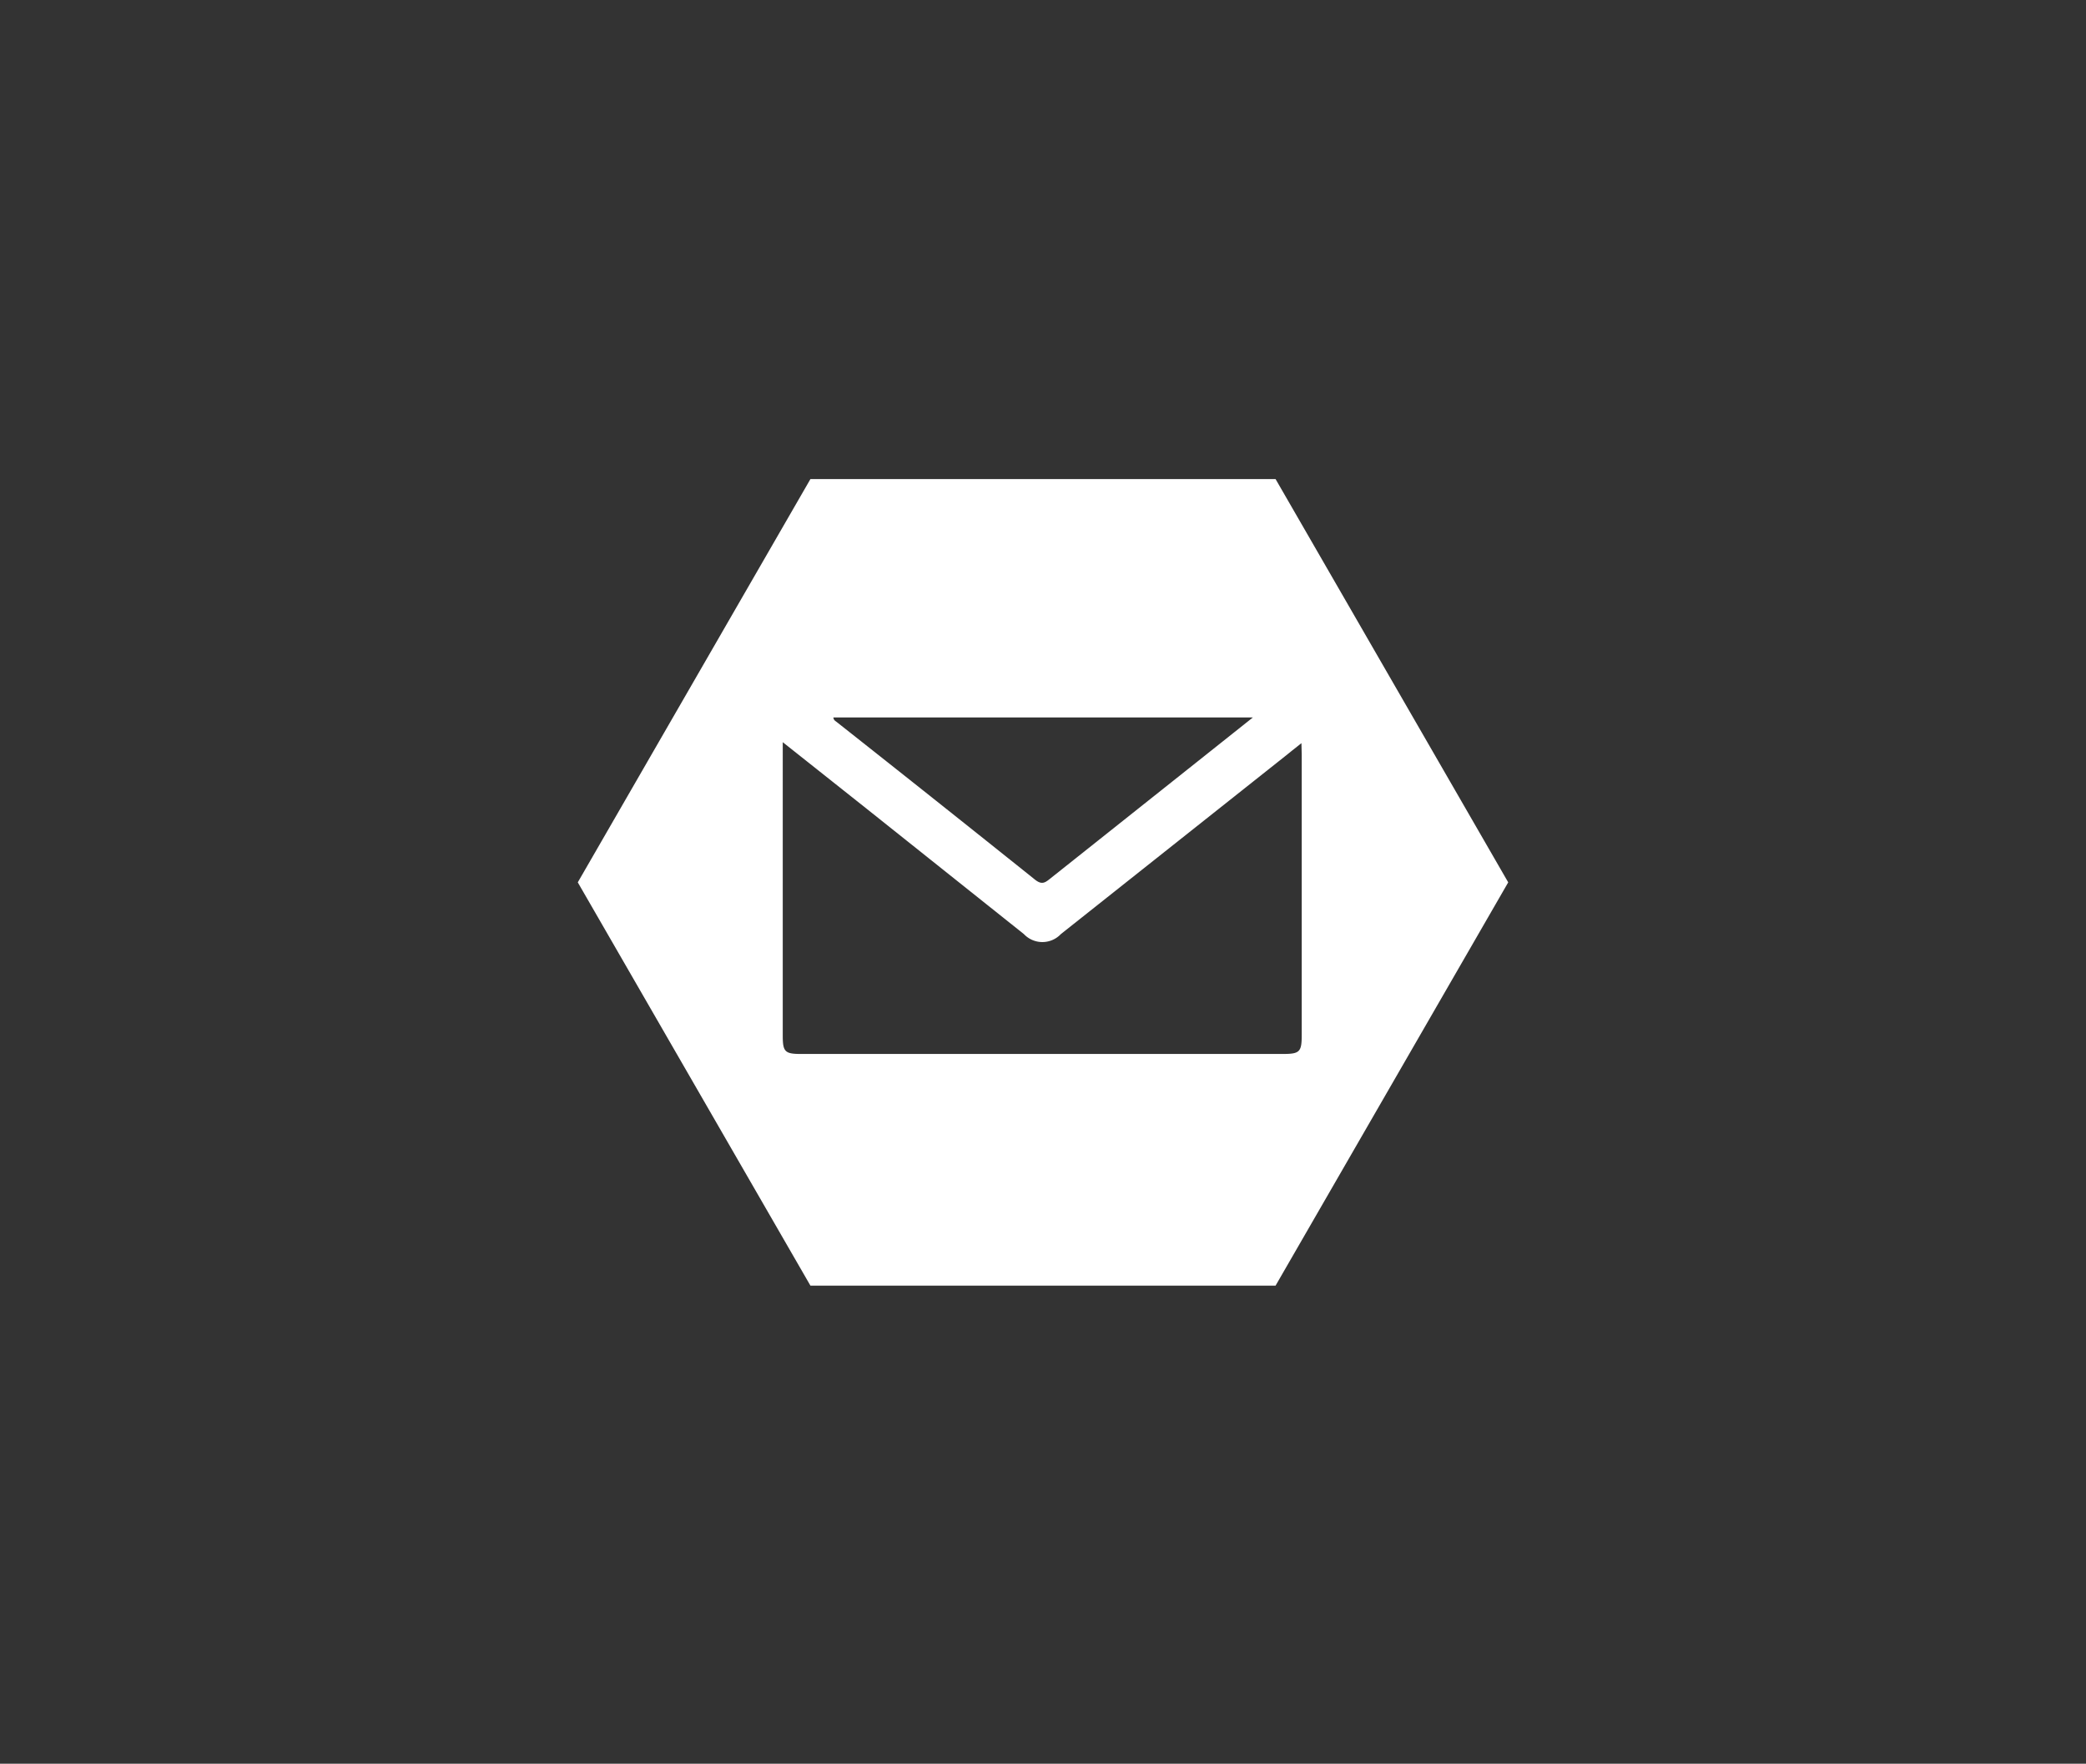 <svg id="Capa_1" data-name="Capa 1" xmlns="http://www.w3.org/2000/svg" viewBox="0 0 150.01 126.83"><rect x="0" y="0" width="150.01" height="126.83" fill="#333333" stroke="none"/><defs><style>.cls-1{fill:#fff;}</style></defs><path class="cls-1" d="M91.73,34.45H58.28l-16.73,29,16.73,29H91.73l16.73-29ZM90.1,51.59l-3.52,2.8L75.46,63.23c-.35.28-.57.37-1,.05q-7.12-5.7-14.29-11.36c-.1-.08-.22-.13-.24-.33Zm3.51,2.66v20.2c0,1.2-.15,1.34-1.37,1.34H57.61c-1.16,0-1.32-.15-1.32-1.31V53.37l6.05,4.8,11.29,9a1.83,1.83,0,0,0,2.66,0l16.3-12.93c.29-.24.59-.47,1-.8Z"/></svg>
